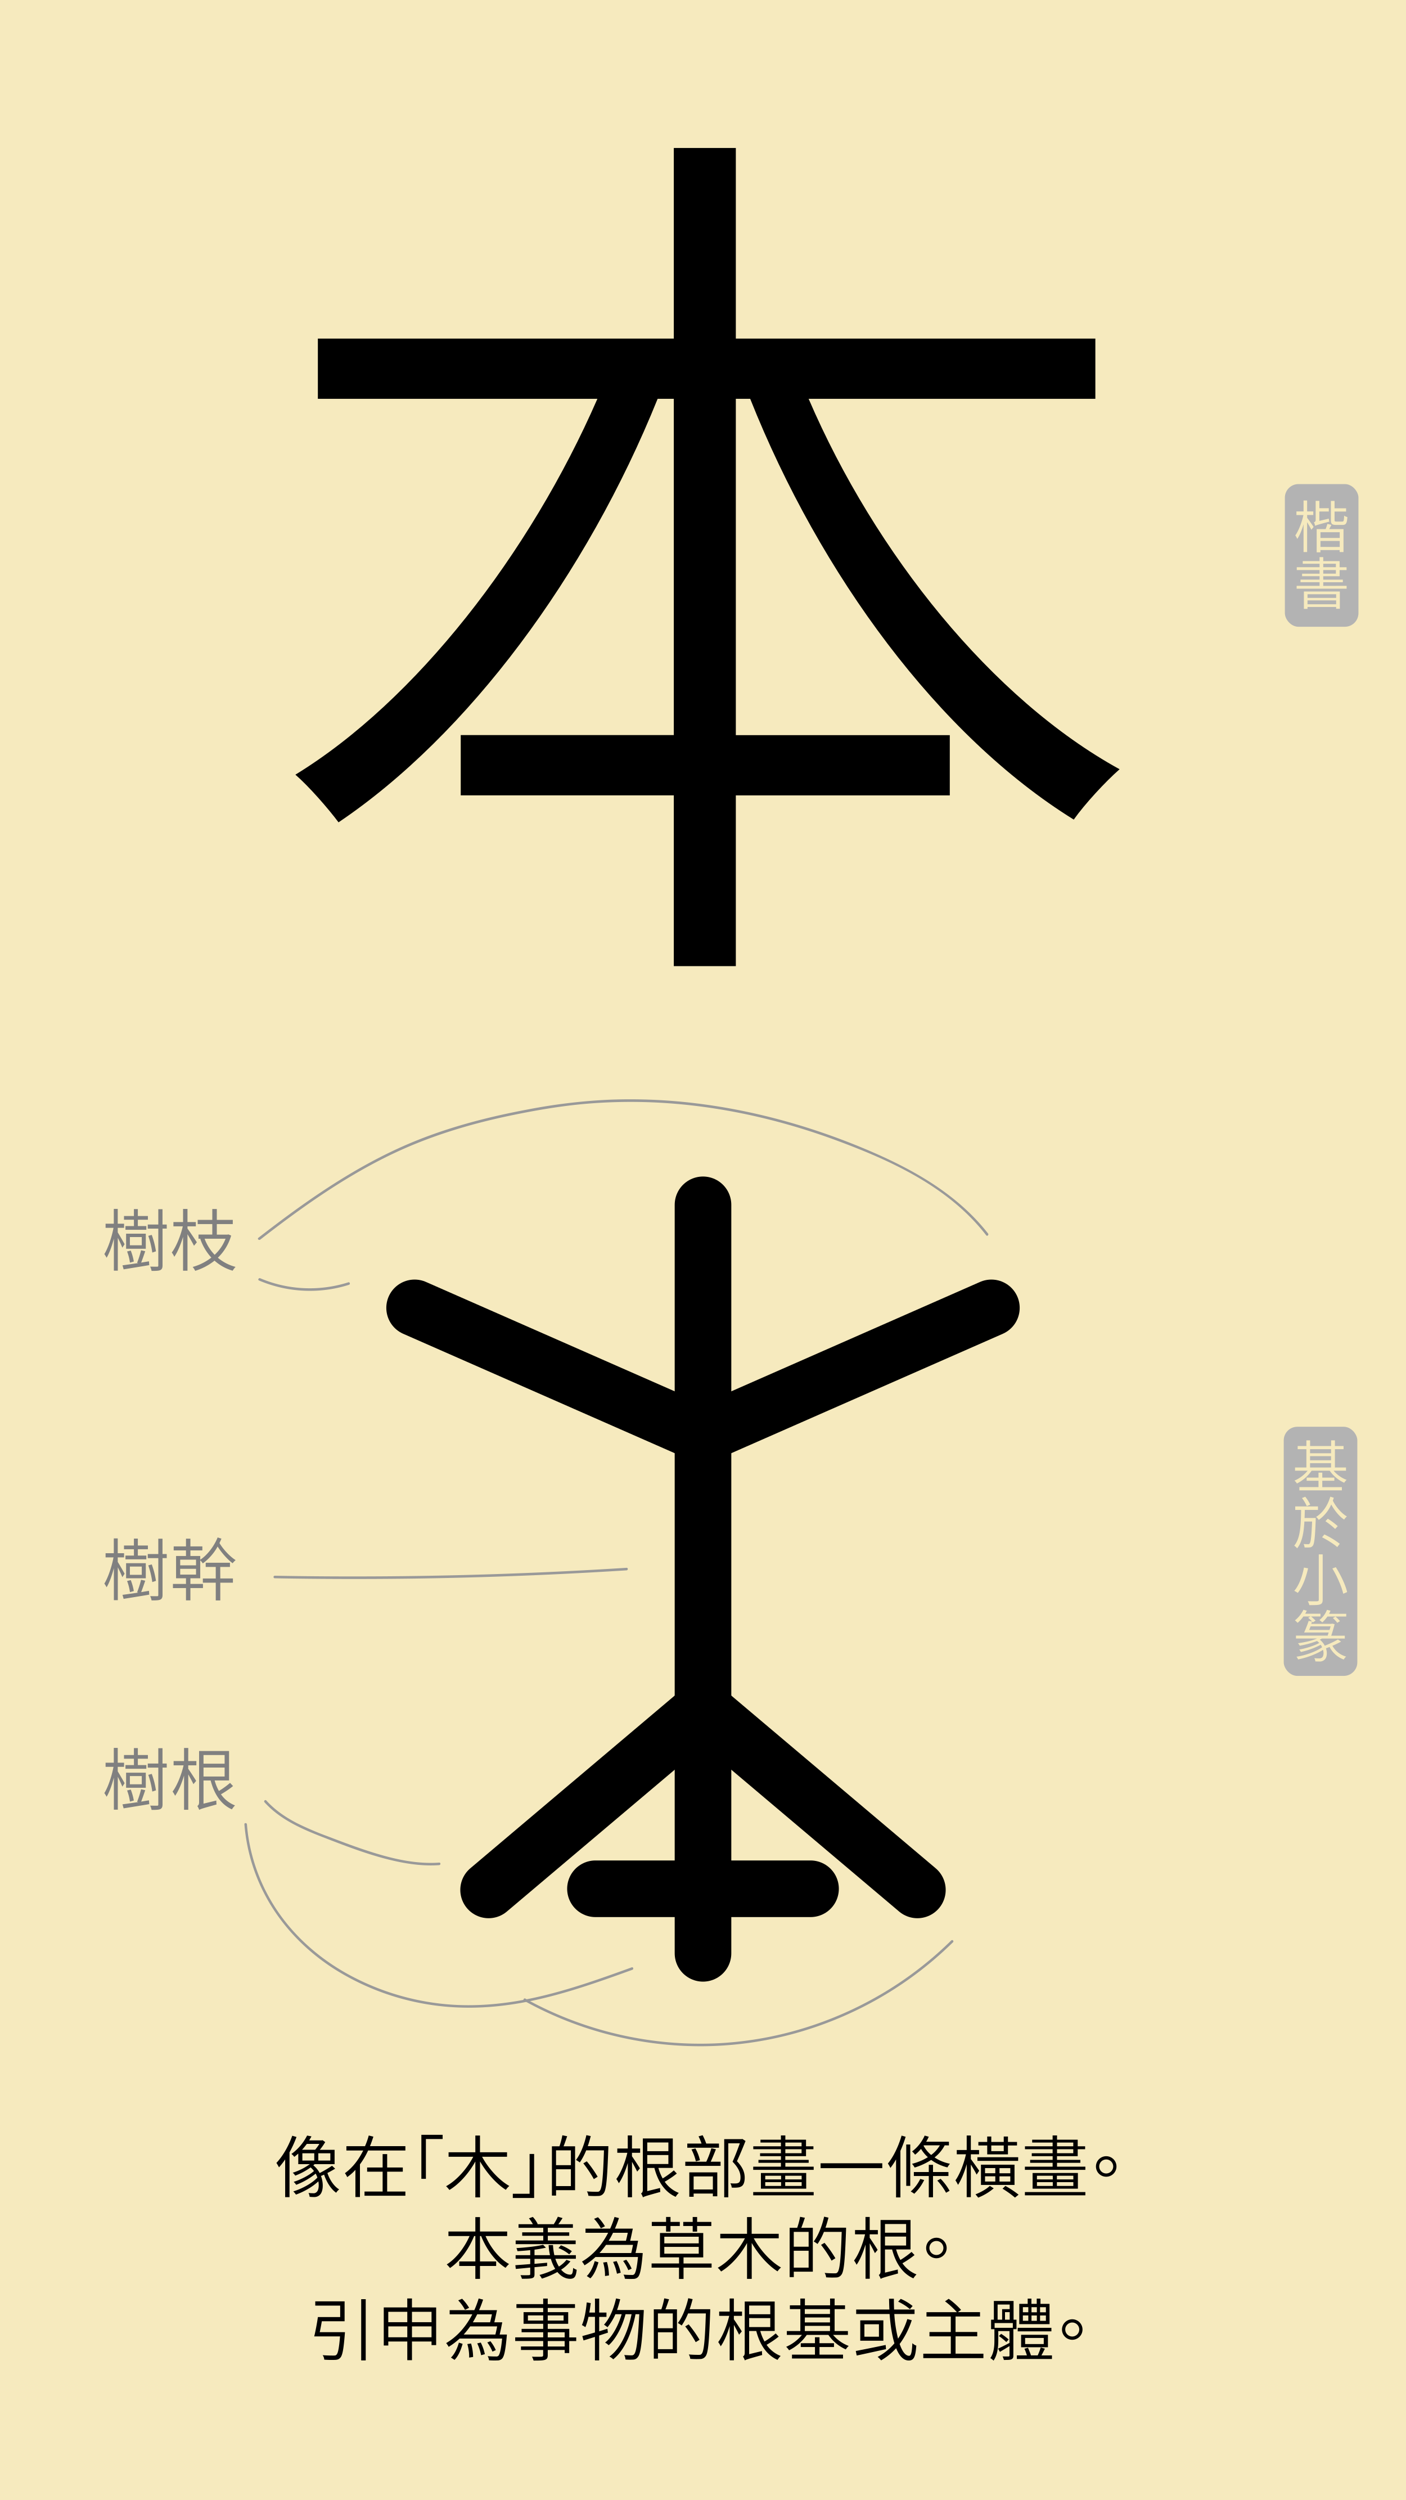 <svg id="Layer_1" data-name="Layer 1" xmlns="http://www.w3.org/2000/svg" viewBox="0 0 1242 2208"><defs><style>.cls-1{fill:#f6eabe;}.cls-2{fill:#b3b3b3;}.cls-3{fill:gray;}.cls-4{fill:#999;}.cls-5{fill:none;stroke:#000;stroke-linecap:round;stroke-miterlimit:10;stroke-width:50px;}</style></defs><rect class="cls-1" width="1242" height="2208"/><path d="M714.31,352.21C773.06,488.77,876.28,617.4,989,679.33c-12.7,11.12-31,31-40.49,44.46C829.44,650,724.63,507.83,662.7,352.21H650v297H839v53.2H650V853.21H595.21V702.36H407v-53.2H595.21V352.21H580.92c-62.73,155.62-167.53,297-281.87,374-9.53-12.71-26.2-31.76-38.11-42.09C367.33,619,468.17,488.77,527.72,352.21H280.79V299H595.21V130.68H650V299H967.59v53.2Z"/><path d="M261.92,1887.19a98.85,98.85,0,0,1-6.18,13.56v39.59H251.9V1907a61.73,61.73,0,0,1-5.46,7,32.86,32.86,0,0,0-2.28-3.9c5.58-5.87,10.8-14.87,14-24Zm34.14,28c-2.1,1.26-4.44,2.64-6.84,3.78,2,6.06,5.82,11.82,10.38,14.52a11.2,11.2,0,0,0-2.64,2.94c-4.62-3.18-8.46-9.42-10.68-16a27.45,27.45,0,0,1-2.76,1.2c2.58,6.84,1.86,14-1,16.68a6.91,6.91,0,0,1-5.22,1.92c-1.08,0-2.4-.06-3.78-.18a9.31,9.31,0,0,0-1-3.42,38.26,38.26,0,0,0,4.14.24,3.66,3.66,0,0,0,3.12-1.14c1.56-1.38,2.22-5.16,1.44-9.36-5.16,4.92-13.08,9.36-19.8,11.7a15.8,15.8,0,0,0-2.34-2.82c7.62-2.28,16.62-7.14,21.3-12.24a35.76,35.76,0,0,0-1.5-3.48,63.52,63.52,0,0,1-17.22,9.9,16.14,16.14,0,0,0-2.22-2.64c5.94-1.8,13.74-5.76,17.88-9.54a16.39,16.39,0,0,0-2.94-3.18,58.44,58.44,0,0,1-13.56,7.26,11.26,11.26,0,0,0-2.22-2.58,52.7,52.7,0,0,0,15.06-7.55H263.48v-9.36c-1.14,1-2.28,2-3.54,2.94a9.37,9.37,0,0,0-2.52-2.58,44.69,44.69,0,0,0,13.86-16.26l3.84.72c-.6,1.2-1.32,2.34-2,3.54h11.1l.72-.18,2.34,1.68a52.13,52.13,0,0,1-4.8,6.84h13.08v12.66H277.94c-.36.36-.78.66-1.2,1a21,21,0,0,1,5.64,6.84,110,110,0,0,0,10.92-6.42ZM271,1893.31a54.58,54.58,0,0,1-4.2,5.16h11.58a37.88,37.88,0,0,0,3.72-5.16Zm-3.9,14.69h10.5v-6.42h-10.5Zm24.72-6.42H281.18V1908H291.8Z"/><path d="M325.16,1899.13a67.9,67.9,0,0,1-7.2,12.24v28.85h-4v-24a41.57,41.57,0,0,1-7.26,6.41,17,17,0,0,0-2-3.48c7-5,12.3-12.23,16.14-20H306v-3.84h16.44a65.25,65.25,0,0,0,3.3-9.42l4.08,1c-.9,2.82-1.86,5.64-3,8.4H358.1v3.84Zm32.94,36.23v3.72H322v-3.72h16v-17.52H324.32v-3.71H338v-11.82h4v11.82h13.8v3.71H342v17.52Z"/><path d="M391,1889H376.22v35.15h-4v-38.87H391Z"/><path d="M425.84,1904.65c5.52,10.31,15.06,20.75,24.06,25.79a16.83,16.83,0,0,0-3.06,3.42c-8.34-5.22-16.92-14.94-22.8-25.07v31.73H419.9v-31.68c-5.76,10.38-14.28,20-22.92,25.14a22.2,22.2,0,0,0-2.94-3.3c9.24-5,18.54-15.47,24-26H396.26v-4H419.9v-14.76H424v14.76h23.88v4Z"/><path d="M453,1937.34h14.82v-35.15h4v38.87H453Z"/><path d="M501,1886.53c-1,2.94-2.1,6.3-3.18,8.88H508v38.75h-16.8v4.8h-3.66v-43.55h6.66a64.68,64.68,0,0,0,2.58-9.72Zm3.3,12.47H491.18v13.08h13.14Zm0,31.56v-14.88H491.18v14.88Zm33.06-33.17c-1,27.53-1.8,36.71-4.2,39.59a5.6,5.6,0,0,1-4.56,2.28,74.94,74.94,0,0,1-8.82-.12,9.42,9.42,0,0,0-1.32-3.9c3.9.36,7.5.36,8.82.36s1.92-.12,2.52-.9c2-2.1,2.94-11.34,3.72-35.7H517.82a55.33,55.33,0,0,1-5.64,10.68,36.22,36.22,0,0,0-3.36-2.22c4.08-5.33,7.32-13.61,9.18-21.89l3.84.84c-.78,3-1.62,6-2.64,8.88h18.18Zm-12.78,27a106.51,106.51,0,0,0-9.3-13.92l3.06-1.79a102.47,102.47,0,0,1,9.6,13.61Z"/><path d="M558.26,1897.39h7.2v3.78h-7.2v3.06c1.62,2.22,6,8.94,7,10.67l-2.4,2.88c-.84-1.86-2.88-5.64-4.56-8.64v31.26h-3.72v-30.23c-2.1,7-5,13.79-7.92,17.87a21,21,0,0,0-2.22-3.72c3.9-5.1,7.8-14.75,9.72-23.15H545.3v-3.78h9.24v-11.58h3.72Zm39.6,22.07a77.93,77.93,0,0,1-10.68,7.26,27,27,0,0,0,12.42,9.84,19.57,19.57,0,0,0-2.76,3.48c-9.72-4.32-15.66-13.56-18.78-25.5h-6.3V1935l11.34-2.76a20.69,20.69,0,0,0,.18,3.48c-12.48,3.48-14.22,4-15.3,4.8a18.6,18.6,0,0,0-1.68-3.48c.72-.42,1.56-1.08,1.56-3.36v-45.17h26.46v26H581.6a40.25,40.25,0,0,0,3.78,9.3,76.49,76.49,0,0,0,9.84-7.13Zm-26.1-27.41v7.68h18.66v-7.68Zm0,19h18.66v-7.92H571.76Z"/><path d="M632.42,1898.05c-1.44,3.6-3.12,7.79-4.62,11h8.7v3.67H605.36v-3.67H623.9a77.72,77.72,0,0,0,4.5-11.93Zm2.7-1.38h-28V1893h12.6a52.73,52.73,0,0,0-2.64-6.36l3.6-1a57,57,0,0,1,3.18,7.38h11.22Zm-26.22,21.77h24.72v21.12h-3.9v-2.4h-17V1940H608.9Zm5.82-9.72a46.73,46.73,0,0,0-3.9-10.55l3.48-.84a38.22,38.22,0,0,1,4,10.38Zm-2,13.32v11.52h17V1922Zm45.84-31.31c-2.16,5.46-5,12.3-7.56,17.87,5.46,5.7,6.84,10.32,6.84,14.52,0,3.36-.78,6.24-2.64,7.5a7.78,7.78,0,0,1-3.66,1.2,29.42,29.42,0,0,1-5.16.06,9.55,9.55,0,0,0-1.2-3.78,35.57,35.57,0,0,0,4.92.12,5.55,5.55,0,0,0,2.46-.66c1.2-.78,1.62-2.7,1.56-4.8,0-3.78-1.56-8.16-7-13.73,2.34-5.16,4.74-11.58,6.42-16.26H643.34v47.69h-3.6v-51.35h15.42l.6-.18Z"/><path d="M718.76,1913.41v2.81h-53.4v-2.81h24.48V1910H670v-2.58h19.86v-3.3H671.42v-2.58h18.42V1898H665.42v-2.58h24.42v-3.3H671.78v-2.52h18.06v-3.78h3.9v3.78H712v5.82h6.54V1898H712v6.12h-18.3v3.3h20.64V1910H693.74v3.42Zm-53.4,22.43h53.4v2.88h-53.4Zm46.8-16.86v13.86h-40V1919Zm-36.18,5.7h14v-3.24H676Zm0,5.76h14v-3.36H676Zm32.16-9H693.62v3.24h14.52Zm0,5.64H693.62v3.36h14.52Zm-14.4-31.67h14.34v-3.3H693.74Zm0,6.12h14.34V1898H693.74Z"/><path d="M779.36,1910.41v4.31H724.88v-4.31Z"/><path d="M800,1887a99.35,99.35,0,0,1-4.62,12.42v41.15h-3.84v-33.6a56.4,56.4,0,0,1-5,7.56,24.14,24.14,0,0,0-2.22-3.9c5-6,9.36-15.29,12.12-24.65Zm.54,6.84h3.54v36.53h-3.54Zm15.84,31.37a43.11,43.11,0,0,1-8.76,12.12,25.39,25.39,0,0,0-3.12-2,34.4,34.4,0,0,0,8.4-11.1Zm18.12-30.65a32.75,32.75,0,0,1-8.94,10.68,36.62,36.62,0,0,0,13.56,5.57,22.21,22.21,0,0,0-2.22,3.24,41.33,41.33,0,0,1-14.34-6.59,58.21,58.21,0,0,1-14.58,6.72,17.4,17.4,0,0,0-2.34-3.3,50.1,50.1,0,0,0,14-5.83,31.9,31.9,0,0,1-6.06-7.37,32.58,32.58,0,0,1-5.22,5.16,19.18,19.18,0,0,0-2.64-2.88,35.23,35.23,0,0,0,11.1-14l3.6,1a34.51,34.51,0,0,1-2.28,4.44h20.1v3.24Zm-10.32,27.11v18.78h-3.72v-18.78h-13.2v-3.54h13.2v-6.36h3.72v6.36H837.8v3.54Zm-8.34-26.75a27,27,0,0,0,6.72,8.16,28.79,28.79,0,0,0,7.68-8.52h-14.1Zm15.06,29.21a49.87,49.87,0,0,1,7.92,10.56l-3.12,1.74a51.92,51.92,0,0,0-7.74-10.74Z"/><path d="M862.7,1920.42c-.9-1.92-3.24-5.88-5.1-8.88v28.8h-3.66v-29.16c-2,7.14-4.86,14-7.68,18.3a24,24,0,0,0-2.28-4c3.72-5,7.5-14.75,9.3-23h-8.1v-3.77h8.76v-12.84h3.66v12.84h7.26v3.77H857.6v4.21c1.68,2.16,6.3,8.75,7.38,10.31Zm15.12,12.12a50.05,50.05,0,0,1-13.74,8.22c-.54-.84-1.62-2-2.34-2.94,4.5-1.68,10-4.8,12.6-7.44Zm21.54-24.24H863.42v-3.23h36Zm-27.3-13.61h-7.8v-3.12h7.8v-4.8h3.6v4.8h11v-4.8h3.72v4.8h8v3.12h-8v7.85h-18.3Zm-5.52,34.85v-17.87h29.64v17.87Zm3.6-10.32h9.06v-4.55h-9.06Zm0,7.32h9.06v-4.62h-9.06Zm5.52-31.85v5h11v-5Zm16.8,20h-9.54v4.55h9.54Zm0,7.25h-9.54v4.62h9.54Zm-4.32,8.46a88.84,88.84,0,0,1,11.64,7.74l-3.18,2.58a84.32,84.32,0,0,0-11-7.86Z"/><path d="M958.76,1913.41v2.81h-53.4v-2.81h24.48V1910H910v-2.58h19.86v-3.3H911.42v-2.58h18.42V1898H905.42v-2.58h24.42v-3.3H911.78v-2.52h18.06v-3.78h3.9v3.78H952v5.82h6.54V1898H952v6.12h-18.3v3.3h20.64V1910H933.74v3.42Zm-53.4,22.43h53.4v2.88h-53.4Zm46.8-16.86v13.86h-40V1919Zm-36.18,5.7h14v-3.24H916Zm0,5.76h14v-3.36H916Zm32.16-9H933.62v3.24h14.52Zm0,5.64H933.62v3.36h14.52Zm-14.4-31.67h14.34v-3.3H933.74Zm0,6.12h14.34V1898H933.74Z"/><path d="M977.18,1904.17a9.06,9.06,0,1,1-9.06,9A9.09,9.09,0,0,1,977.18,1904.17Zm0,15.23a6.18,6.18,0,1,0,0-12.36,6.18,6.18,0,1,0,0,12.36Z"/><path d="M428.9,1974.67c4.44,10.31,12.24,20,20.76,24.71a23.11,23.11,0,0,0-3.06,3.36c-9-5.58-16.92-16.32-21.6-28.07h-1v22.43h14.28v4H424v11.4H419.9v-11.4H405.68v-4H419.9v-22.43h-1.08c-4.74,11.75-12.66,22.43-21.3,28.25a24.18,24.18,0,0,0-2.88-3.18c8-4.92,15.66-14.76,20.16-25.07H396.14v-4H419.9v-12.72H424v12.72h24v4Z"/><path d="M503.9,1997a33.64,33.64,0,0,1-8.22,7.38c2.4,2.82,5.22,4.44,8.16,4.38,1.68-.06,2.16-1.5,2.46-5.94a10.31,10.31,0,0,0,3.12,1.62c-.6,6.3-2.1,7.92-5.76,8-4.26,0-8.16-2.22-11.28-6a74.41,74.41,0,0,1-13.68,5.82,36.46,36.46,0,0,0-2.1-3.24,65.61,65.61,0,0,0,13.86-5.34,34.94,34.94,0,0,1-3.84-8.82H472.16v4.38l11.16-1-.06,2.88-11.1,1.08v6.12c0,2.1-.48,3.06-2.16,3.54s-4.38.54-8.94.54a19.42,19.42,0,0,0-1.26-3.18c3.36.12,6.48.06,7.38,0s1.2-.24,1.2-1v-5.7c-4.74.48-9.12.9-12.72,1.2l-.42-3.3c3.54-.24,8.1-.54,13.14-1v-4.68h-12.9v-3.18h12.9v-4.44c-3.78.42-7.68.72-11.28.91a12,12,0,0,0-.9-2.71c8.16-.48,18.18-1.55,23.52-2.94l2.52,2.58c-2.82.66-6.36,1.26-10.08,1.74v4.86h13.68a52.67,52.67,0,0,1-1.2-8.94h3.84a57.48,57.48,0,0,0,1.2,8.94h19v3.18H490.58a31.91,31.91,0,0,0,3.12,6.9,27.09,27.09,0,0,0,6.72-5.94Zm4.62-15.17h-53v-3.24H479.9v-4.14H461.3v-3.06h18.6v-4H458.06v-3.18h12.66a30,30,0,0,0-3.48-5.16l3.42-1.26a24.4,24.4,0,0,1,4.32,6.24l-.42.18H489.2a54.7,54.7,0,0,0,3.6-6.6l4.14,1.2c-1.2,1.86-2.52,3.84-3.72,5.4h12.84v3.18H483.92v4h18.9v3.06h-18.9v4.14h24.6Zm-5.7,9a34,34,0,0,0-9.48-5.52l2.16-2.46a38.32,38.32,0,0,1,9.66,5.22Z"/><path d="M567.74,1989.67s-.06,1.19-.12,1.73c-1.14,12.66-2.28,17.64-4.14,19.56a5.52,5.52,0,0,1-4,1.56,66.58,66.58,0,0,1-7.5-.12,9.39,9.39,0,0,0-1.2-3.66c3.12.3,6.06.3,7.2.3a3,3,0,0,0,2.22-.54c1.26-1.32,2.4-5.34,3.36-15.3H526a59.21,59.21,0,0,1-9.66,7.32,19.86,19.86,0,0,0-2.22-3.3c10.26-6,17.82-15.18,23.1-25.43h-20v-3.66H539a82.29,82.29,0,0,0,3.84-10.32l3.9,1a92.32,92.32,0,0,1-3.54,9.3H559c-.72,3.48-1.56,7.62-2.34,10.74h7c-.66,3.47-1.5,7.67-2.28,10.8ZM518.36,2010c3.42-3.24,5.7-8.58,7-13.2l3.3,1.08c-1.44,4.92-3.54,10.62-7.14,14.16Zm12.42-42.17a39,39,0,0,0-6-8.34l3.42-1.44a39.57,39.57,0,0,1,6.18,8Zm26.82,21.84c.54-2.11,1.08-4.69,1.56-7.21H535.34a75.18,75.18,0,0,1-5.76,7.21Zm-21.48,7.91a44,44,0,0,1,1.8,11.88l-3.48.54a39.57,39.57,0,0,0-1.62-11.94Zm5.4-25.79c-1.14,2.4-2.46,4.79-3.84,7.08h15.24c.54-2,1.14-4.62,1.62-7.08Zm3.18,25a43,43,0,0,1,3.6,10.26l-3.3.9a45.91,45.91,0,0,0-3.42-10.44Zm10.32,8a38.83,38.83,0,0,0-4.56-8.1l2.76-1.08a34.18,34.18,0,0,1,4.74,7.86Z"/><path d="M628.58,2002.56H603.8v10h-4v-10H575.6v-3.66h24.24v-5.4H583V1972H621.2v21.53H603.8v5.4h24.78Zm-40.2-36.77h-12.6v-3.6h12.6v-4.38h3.9v4.38h8.22v3.6h-8.22v5h-3.9Zm-1.56,15.35h30.42v-5.87H586.82Zm0,9.12h30.42v-6H586.82Zm25.08-24.47h-8.34v-3.6h8.34v-4.32h3.9v4.32h12.54v3.6H615.8v5h-3.9Z"/><path d="M665.84,1976.65c5.52,10.31,15.06,20.75,24.06,25.79a16.83,16.83,0,0,0-3.06,3.42c-8.34-5.22-16.92-14.94-22.8-25.07v31.73H659.9v-31.68c-5.76,10.38-14.28,20-22.92,25.14a22.2,22.2,0,0,0-2.94-3.3c9.24-5,18.54-15.47,24-26H636.26v-4H659.9v-14.76H664v14.76h23.88v4Z"/><path d="M711,1958.53c-1,2.94-2.1,6.3-3.18,8.88H718v38.75h-16.8v4.8h-3.66v-43.55h6.66a64.68,64.68,0,0,0,2.58-9.72Zm3.3,12.47H701.18v13.08h13.14Zm0,31.56v-14.88H701.18v14.88Zm33.06-33.17c-1,27.53-1.8,36.71-4.2,39.59a5.6,5.6,0,0,1-4.56,2.28,74.94,74.94,0,0,1-8.82-.12,9.42,9.42,0,0,0-1.32-3.9c3.9.36,7.5.36,8.82.36s1.92-.12,2.52-.9c2-2.1,2.94-11.34,3.72-35.7H727.82a55.33,55.33,0,0,1-5.64,10.68,36.22,36.22,0,0,0-3.36-2.22c4.08-5.33,7.32-13.61,9.18-21.89l3.84.84c-.78,3-1.62,6-2.64,8.88h18.18Zm-12.78,27a106.51,106.51,0,0,0-9.3-13.92l3.06-1.79a102.47,102.47,0,0,1,9.6,13.61Z"/><path d="M768.26,1969.39h7.2v3.78h-7.2v3.06c1.62,2.22,6,8.94,7,10.67l-2.4,2.88c-.84-1.86-2.88-5.64-4.56-8.64v31.26h-3.72v-30.23c-2.1,7-5,13.79-7.92,17.87a21,21,0,0,0-2.22-3.72c3.9-5.1,7.8-14.75,9.72-23.15H755.3v-3.78h9.24v-11.58h3.72Zm39.6,22.07a77.93,77.93,0,0,1-10.68,7.26,27,27,0,0,0,12.42,9.84,19.57,19.57,0,0,0-2.76,3.48c-9.72-4.32-15.66-13.56-18.78-25.5h-6.3V2007l11.34-2.76a20.69,20.69,0,0,0,.18,3.48c-12.48,3.48-14.22,4-15.3,4.8a18.6,18.6,0,0,0-1.68-3.48c.72-.42,1.56-1.08,1.56-3.36v-45.17h26.46v26H791.6a40.25,40.25,0,0,0,3.78,9.3,76.49,76.49,0,0,0,9.84-7.13Zm-26.1-27.41v7.68h18.66v-7.68Zm0,19h18.66v-7.92H781.76Z"/><path d="M827.18,1976.17a9.06,9.06,0,1,1-9.06,9A9.09,9.09,0,0,1,827.18,1976.17Zm0,15.23a6.18,6.18,0,1,0,0-12.36,6.18,6.18,0,1,0,0,12.36Z"/><path d="M304.7,2059.56s-.06,1.32-.12,1.86c-1.08,13.56-2.1,18.84-4.08,20.82-1.26,1.32-2.46,1.68-4.56,1.8a90.37,90.37,0,0,1-9.48-.18,8,8,0,0,0-1.44-4c4,.36,8,.36,9.48.36s2-.06,2.58-.6c1.5-1.2,2.4-5.7,3.3-16.32h-22.8c1.14-4.56,2.46-11.63,3.24-17.09H300.5v-10.08h-22v-3.78H304.4v17.58H284.3c-.6,3.3-1.2,6.72-1.86,9.65Zm18.36-29.15v54.11h-4v-54.11Z"/><path d="M385.28,2037.73V2071H381.2v-3.18H363.92v16.5h-4.14v-16.5H343v3.54h-4v-33.65h20.76v-7.92h4.14v7.92Zm-42.3,3.84v9.18h16.8v-9.18Zm16.8,22.49v-9.6H343v9.6Zm4.14-22.49v9.18H381.2v-9.18Zm17.28,22.49v-9.6H363.92v9.6Z"/><path d="M447.74,2061.67s-.06,1.19-.12,1.73c-1.14,12.66-2.28,17.64-4.14,19.56a5.52,5.52,0,0,1-4,1.56,66.58,66.58,0,0,1-7.5-.12,9.39,9.39,0,0,0-1.2-3.66c3.12.3,6.06.3,7.2.3a3,3,0,0,0,2.22-.54c1.26-1.32,2.4-5.34,3.36-15.3H406a59.21,59.21,0,0,1-9.66,7.32,19.86,19.86,0,0,0-2.22-3.3c10.26-6,17.82-15.18,23.1-25.43h-20v-3.66H419a82.29,82.29,0,0,0,3.84-10.32l3.9,1a92.32,92.32,0,0,1-3.54,9.3H439c-.72,3.48-1.56,7.62-2.34,10.74h7c-.66,3.47-1.5,7.67-2.28,10.8ZM398.36,2082c3.42-3.24,5.7-8.58,7-13.2l3.3,1.08c-1.44,4.92-3.54,10.62-7.14,14.16Zm12.42-42.17a39,39,0,0,0-6-8.34l3.42-1.44a39.57,39.57,0,0,1,6.18,8Zm26.82,21.84c.54-2.11,1.08-4.69,1.56-7.21H415.34a75.18,75.18,0,0,1-5.76,7.21Zm-21.48,7.91a44,44,0,0,1,1.8,11.88l-3.48.54a39.57,39.57,0,0,0-1.62-11.94Zm5.4-25.79c-1.14,2.4-2.46,4.79-3.84,7.08h15.24c.54-2,1.14-4.62,1.62-7.08Zm3.18,24.95a43,43,0,0,1,3.6,10.26l-3.3.9a45.91,45.91,0,0,0-3.42-10.44Zm10.32,8a38.83,38.83,0,0,0-4.56-8.1l2.76-1.08a34.18,34.18,0,0,1,4.74,7.86Z"/><path d="M509,2067.42h-6.18V2078h-4v-2.7H483.86v4.44c0,2.7-.78,3.66-2.52,4.26s-5,.66-10,.66a13,13,0,0,0-1.44-3.42c3.78.12,7.38.06,8.4,0s1.5-.36,1.5-1.5v-4.44H460.22v-3.12h19.62v-4.8H455.12v-3.24h24.72v-4.5H460.76v-3h19.08v-4.45H462.5v-10.31h17.34v-3.72H456.2v-3.36h23.64v-4.92h4v4.92h24.06v3.36H483.86v3.72h18.06v10.31H483.86v4.45h19v7.55H509Zm-29.16-18.12v-4.55h-13.5v4.55Zm4-4.55v4.55h14v-4.55Zm0,19.43H498.8v-4.5H483.86Zm14.94,3.24H483.86v4.8H498.8Z"/><path d="M537,2060l-7.74,2.52v22h-3.72v-20.76c-3.6,1.08-7.08,2.22-10.08,3.12L514.4,2063c3.06-.84,7-1.91,11.16-3.18v-13.79h-5.7a53.29,53.29,0,0,1-2.76,9.11,25.52,25.52,0,0,0-3.06-1.85c2.28-5,3.54-12.6,4.26-20l3.54.6c-.36,2.82-.78,5.64-1.26,8.34h5v-12.3h3.72v12.3h6.42v3.84h-6.42v12.72l7.26-2.23Zm31.68-20s0,1.56-.06,2.1c-1.44,27.29-2.7,36.59-5.22,39.47a5,5,0,0,1-4,2.22,53,53,0,0,1-6.84-.06,10.36,10.36,0,0,0-1.14-4c2.82.24,5.28.3,6.42.3a2.61,2.61,0,0,0,2.34-1c1.92-2.16,3.3-11.1,4.56-35.33h-3.36c-3.06,15.83-9.72,32-19.68,39.83a11.72,11.72,0,0,0-3.36-2.4c10-7.2,16.44-22.2,19.56-37.43h-5.34c-2.7,10.37-8.28,21.65-14.88,27.41a14.07,14.07,0,0,0-3.18-2.34c6.42-5,11.82-15.3,14.64-25.07h-5.52a48.55,48.55,0,0,1-7,11.52,29.73,29.73,0,0,0-3.06-2.29c5-5.39,8.58-14,10.62-23.15l3.66.72a87.43,87.43,0,0,1-2.76,9.48Z"/><path d="M591,2030.53c-1,2.94-2.1,6.3-3.18,8.88H598v38.75h-16.8v4.8h-3.66v-43.55h6.66a64.68,64.68,0,0,0,2.58-9.72Zm3.3,12.47H581.18v13.08h13.14Zm0,31.56v-14.88H581.18v14.88Zm33.06-33.17c-1,27.53-1.8,36.71-4.2,39.59a5.6,5.6,0,0,1-4.56,2.28,74.94,74.94,0,0,1-8.82-.12,9.42,9.42,0,0,0-1.32-3.9c3.9.36,7.5.36,8.82.36s1.92-.12,2.52-.9c2-2.1,2.94-11.34,3.72-35.7H607.82a55.33,55.33,0,0,1-5.64,10.68,36.22,36.22,0,0,0-3.36-2.22c4.08-5.33,7.32-13.61,9.18-21.89l3.84.84c-.78,3-1.62,6-2.64,8.88h18.18Zm-12.78,27a106.51,106.51,0,0,0-9.3-13.92l3.06-1.79a102.47,102.47,0,0,1,9.6,13.61Z"/><path d="M648.26,2041.39h7.2v3.78h-7.2v3.06c1.62,2.22,6,8.94,7,10.67l-2.4,2.88c-.84-1.86-2.88-5.64-4.56-8.64v31.26h-3.72v-30.23c-2.1,7-5,13.79-7.92,17.87a21,21,0,0,0-2.22-3.72c3.9-5.1,7.8-14.75,9.72-23.15H635.3v-3.78h9.24v-11.58h3.72Zm39.6,22.07a77.93,77.93,0,0,1-10.68,7.26,27,27,0,0,0,12.42,9.84,19.57,19.57,0,0,0-2.76,3.48c-9.72-4.32-15.66-13.56-18.78-25.5h-6.3V2079l11.34-2.76a20.69,20.69,0,0,0,.18,3.48c-12.48,3.48-14.22,4-15.3,4.8a18.6,18.6,0,0,0-1.68-3.48c.72-.42,1.56-1.08,1.56-3.36v-45.17h26.46v26H671.6a40.25,40.25,0,0,0,3.78,9.3,76.49,76.49,0,0,0,9.84-7.13Zm-26.1-27.41v7.68h18.66v-7.68Zm0,19h18.66v-7.92H661.76Z"/><path d="M735.92,2062a33.13,33.13,0,0,0,13.8,9.72,14,14,0,0,0-2.58,3.06A36.93,36.93,0,0,1,731.78,2062H712.64a41.27,41.27,0,0,1-15.6,13.56,13.72,13.72,0,0,0-2.58-3.06,36.47,36.47,0,0,0,13.92-10.5H695.06v-3.42H707v-19.37h-9.24v-3.36H707v-6h4v6h22.26v-6h4v6h9.18v3.36h-9.18v19.37H749V2062Zm-12,17.4h20.76v3.42H699.62v-3.42H719.9v-6.72H707.36v-3.36H719.9v-5.28h4v5.28H736.7v3.36H723.92Zm-13-40.19v4.31h22.26v-4.31Zm0,11.76h22.26v-4.38H711Zm0,7.61h22.26V2054H711Z"/><path d="M782.66,2074.56c-9.18,2-19,4.2-25.86,5.64l-.84-4c6.48-1.26,16.68-3.3,26.4-5.34ZM805.4,2049a72.08,72.08,0,0,1-10.68,21c2.22,6.54,5.1,10.44,8.34,10.44,1.74,0,2.52-3.12,2.88-11.16a9.35,9.35,0,0,0,3.48,2.16c-.72,10.2-2.28,13.14-6.72,13.14-4.68,0-8.34-4.14-11.1-10.86a56,56,0,0,1-13.26,10.74,21,21,0,0,0-3.06-3.06,49.81,49.81,0,0,0,14.82-12c-2.16-7.08-3.54-16-4.26-25.85H756.32v-4h29.34c-.18-3.12-.24-6.3-.3-9.54h4.26c0,3.24.06,6.48.18,9.54h18.06v4H790a119.47,119.47,0,0,0,3.3,21.77A67.39,67.39,0,0,0,801.5,2048Zm-25.08.12v18h-20.4v-18Zm-3.9,3.47H763.58v11h12.84Zm27.36-13.37a46.24,46.24,0,0,0-10.38-6.6l2.28-2.46a44.18,44.18,0,0,1,10.5,6.3Z"/><path d="M868.7,2078.58v3.9H815.6v-3.9h24.3v-15.3H821.06v-3.84H839.9v-13.67H818.42v-3.84H845.3a72.42,72.42,0,0,0-10.5-9.6l3.24-2.22a66.23,66.23,0,0,1,10.92,9.78l-2.82,2H865.7v3.84H844.1v13.67h19.14v3.84H844.1v15.3Z"/><path d="M895.34,2048.53h2.58v8.39h-2.76v23.28c0,1.8-.36,2.7-1.68,3.3s-3.24.6-6.72.6a10.93,10.93,0,0,0-1.14-3.12c2.46.06,4.62.06,5.22.06s.9-.24.9-.84v-8.34c-2.94,1.8-5.88,3.6-8.46,5.1l-1.62-2.88c2.64-1.14,6.3-3.06,10.08-5V2058.6h-9.9v8.34c0,5.4-.6,12.6-4.2,17.76a11.54,11.54,0,0,0-2.82-2.22c3.24-4.56,3.6-10.8,3.6-15.54v-10h-2.94v-8.39h2.46V2032h17.4Zm-.66,3H878.6v4.19h16.08Zm-13.44-3h4v-9.3h6.66v-4.08H881.24Zm7.68,19.79a48.92,48.92,0,0,0-6.54-5.34l2-1.92a45.23,45.23,0,0,1,6.66,5Zm3-19.79v-6.66h-4.14v6.66Zm37.32,31.55v3.18h-31v-3.18h8.88a49.1,49.1,0,0,0-2.16-5.88l3.12-.9c.9,2.1,2,4.8,2.64,6.78h5.94a60,60,0,0,0,2.7-7l3.66,1.08c-1,2-2.1,4.14-3.06,5.94Zm-.48-21.24H899v-3.12h29.76Zm-1.62-6.35H900.38v-17.94h7.44v-4.62h3.3v4.62h4.68v-4.62h3.3v4.62h8ZM902,2072.88v-11h23.7v11Zm1.56-30.89h4.8v-4.5h-4.8Zm0,7.55h4.8v-4.73h-4.8Zm2,20.52H922v-5.4H905.54ZM915.92,2042v-4.5h-4.74v4.5Zm-4.74,2.82v4.73h4.74v-4.73Zm12.72-7.32h-5.16v4.5h5.16Zm0,7.32h-5.16v4.73h5.16Z"/><path d="M947.18,2048.17a9.06,9.06,0,1,1-9.06,9A9.09,9.09,0,0,1,947.18,2048.17Zm0,15.23a6.18,6.18,0,1,0,0-12.36,6.18,6.18,0,1,0,0,12.36Z"/><rect class="cls-2" x="1134" y="1260" width="65" height="220" rx="12"/><path class="cls-1" d="M1178.05,1298.79a27.61,27.61,0,0,0,11.5,8.1,11.65,11.65,0,0,0-2.15,2.55,30.77,30.77,0,0,1-12.8-10.65h-15.95a34.39,34.39,0,0,1-13,11.3,11.43,11.43,0,0,0-2.15-2.55,30.39,30.39,0,0,0,11.6-8.75H1144v-2.85h10v-16.15h-7.7V1277h7.7v-5h3.3v5h18.55v-5h3.35v5h7.65v2.8h-7.65v16.15h9.8v2.85Zm-10,14.5h17.3v2.85H1147.8v-2.85h16.9v-5.6h-10.45v-2.8h10.45v-4.4h3.35v4.4h10.65v2.8h-10.65Zm-10.8-33.5v3.6h18.55v-3.6Zm0,9.8h18.55v-3.65h-18.55Zm0,6.35h18.55v-3.8h-18.55Z"/><path class="cls-1" d="M1162.25,1340.54s0,1.15,0,1.55c-.6,15.85-1.2,21.2-2.6,23a3.71,3.71,0,0,1-2.8,1.45,32.65,32.65,0,0,1-4.45,0,9.25,9.25,0,0,0-.85-3c1.75.15,3.2.15,3.9.15a1.42,1.42,0,0,0,1.45-.65c1-1.2,1.6-6,2.15-19.35h-6.8c-.55,10-2,18.25-6.45,23.65a9.53,9.53,0,0,0-2.55-2.35c5.45-6.45,5.9-17.85,6.1-31.55h-5.2v-3.1h20.1v3.1h-11.65c0,2.45-.1,4.85-.2,7.15Zm-7.9-10.45a33.47,33.47,0,0,0-4.25-7.15l2.9-1.15a31.92,31.92,0,0,1,4.4,7Zm23.85-7.45a15.26,15.26,0,0,1-.85,2.55c2.65,5.45,7.7,11.35,12.45,14a13,13,0,0,0-2.45,2.75c-4.25-2.7-8.5-8-11.4-13.3a32.61,32.61,0,0,1-11,13.6,12.79,12.79,0,0,0-2.35-2.65c5.85-3.6,10.35-10.2,12.5-17.85Zm-8.3,32.45a74,74,0,0,1,13.6,8.25l-2.25,2.9c-2.85-2.6-8.75-6.3-13.4-8.65Zm9.5-4.85a66.22,66.22,0,0,0-8.6-6.85l2.15-2.2a67.46,67.46,0,0,1,8.75,6.55Z"/><path class="cls-1" d="M1155.5,1385c-1.6,7.2-4.55,16.15-9.1,21.7a19.23,19.23,0,0,0-3.1-1.8c4.55-5.25,7.3-13.85,8.55-20.55Zm12.9-12.3v40c0,2.55-.7,3.6-2.35,4.2s-4.8.6-9.4.6a15.62,15.62,0,0,0-1.4-3.45c3.7.1,7.3.1,8.25.05s1.45-.35,1.45-1.4v-40ZM1180,1384c4.45,7,8.7,16.1,10,22l-3.45,1.45c-1.25-5.85-5.25-15.15-9.6-22.3Z"/><path class="cls-1" d="M1184.65,1449.74a72.75,72.75,0,0,1-7.65,3.65,19.75,19.75,0,0,0,12.1,9.55,10.66,10.66,0,0,0-2.1,2.6,22.77,22.77,0,0,1-12.5-11.1c-1.1.45-2.15.85-3.2,1.2,1.5,4.4.7,8.7-1.6,10.35a6,6,0,0,1-4.25,1.3c-1,0-2.25,0-3.55-.1a5.77,5.77,0,0,0-.9-2.85,30,30,0,0,0,4,.2,4.12,4.12,0,0,0,2.7-.65c1.35-1,1.9-3.75,1-6.9-5.55,3.7-14.45,7-22,8.45a11,11,0,0,0-1.45-2.4c8-1.1,17.65-4.65,22.65-8.35a13.35,13.35,0,0,0-1.25-2.15,69.47,69.47,0,0,1-17.55,6.35,7.59,7.59,0,0,0-1.4-2.15c5.8-1,13.4-3.4,17.7-5.85-.6-.55-1.25-1.15-2-1.7a80,80,0,0,1-15.25,4.15,16.41,16.41,0,0,0-1.55-2.2c5.7-.75,12.15-2.15,16.75-4.15h-18.55v-2.55h28c.3-.9.55-1.8.9-2.75h-21.7c1.25-2.8,3-7,4-10.25l3,.5a42,42,0,0,0-3.4-3.25l2-1.15h-6.25a29.23,29.23,0,0,1-5.1,5.6,25.27,25.27,0,0,0-2.35-2.2,26.89,26.89,0,0,0,7.5-9.35l3,.85c-.45.9-1,1.75-1.4,2.65h13.45v2.45h-8.3a44.9,44.9,0,0,1,4,3.65l-2.45,1.6a4.8,4.8,0,0,0-.7-.75c-.2.65-.45,1.25-.65,2h17.75l.6-.2,2.25.5c-.8,3.15-1.9,7-3,10.15h12V1447h-20.25c-.6.35-1.2.7-1.85,1a16.36,16.36,0,0,1,4.4,5.35,90.1,90.1,0,0,0,11.6-5.5Zm-10.2-10.3c.35-1.15.65-2.2,1-3.2h-17.7c-.45,1.15-.9,2.2-1.3,3.2Zm14.75-14.3v2.45h-16.6a28.84,28.84,0,0,1-4.55,5.15,15.06,15.06,0,0,0-2.55-2,21.57,21.57,0,0,0,6.7-9.1l3.1.8a26.43,26.43,0,0,1-1.25,2.7Zm-7.9,8a32.47,32.47,0,0,0-3.9-4.25l2.3-1.25a30.14,30.14,0,0,1,4,4Z"/><rect class="cls-2" x="1135" y="427.5" width="65" height="126" rx="12"/><path class="cls-1" d="M1154.7,457.32c1.25,1.6,4.9,6.7,5.7,8.05l-2,2.45c-.7-1.5-2.35-4.4-3.75-6.65v26.35h-3.15V463.07c-1.5,5.05-3.5,9.9-5.55,12.85a14.83,14.83,0,0,0-1.75-3.1c2.9-4,5.8-11.5,7.2-18h-6.2v-3.15h6.3V442h3.15v9.65h5.45v3.15h-5.45Zm19.1.7a19.47,19.47,0,0,0,.45,2.65c-10.15,2.7-11.6,3.15-12.5,3.75a12.13,12.13,0,0,0-1.1-3.2c.7-.2,1.55-.5,1.55-2.2v-16.7h3.25v6.5h8.35v2.9h-8.35V460Zm2.35,5.5-2,3.75h12.65v20.25h-3.4v-1.75h-17v2h-3.3V467.27h7.9c.55-1.5,1.2-3.25,1.55-4.6Zm7.3,6.5h-17v5.05h17Zm0,13v-5.3h-17V483Zm2.25-22.4c1.25,0,1.5-.75,1.65-5.25a9.16,9.16,0,0,0,2.85,1.25c-.3,5.45-1.2,6.95-4.15,6.95h-5.85c-3.65,0-4.55-.95-4.55-4.45V442.37h3.25v6.5h10.2v2.9h-10.2v7.35c0,1.3.25,1.5,1.65,1.5Z"/><path class="cls-1" d="M1189.55,517.37v2.5H1145.4v-2.5h20.25v-3.2H1148.8v-2.3h16.85v-3H1150.2v-2.25h15.45v-3.2H1145.5v-2.5h20.15v-3.05H1150.8v-2.35h14.85V492h3.25v3.55h14.45v5.4h6.15v2.5h-6.15v5.45H1168.9v3h17.3v2.3h-17.3v3.2Zm-37.75,5h31.75v15.25h-3.25V536H1155v1.7h-3.2Zm3.2,2.4V528h25.3v-3.2Zm25.3,8.85v-3.4H1155v3.4Zm-11.4-32.7h11.15v-3.05H1168.9Zm0,5.7h11.15v-3.2H1168.9Z"/><path class="cls-3" d="M108.07,1101.83c-.72-1.92-2.46-5.7-4-8.7v29h-3.48v-28.32c-1.74,6.6-4,13-6.42,16.92a22.27,22.27,0,0,0-2-3.24c3.24-5.1,6.54-14.82,8.1-23.16h-7v-3.66h7.26v-13.08h3.48v13.08h5.58v3.66h-5.58v4c1.44,2.28,5.22,8.82,6.06,10.44Zm20.22,3.12c-1.14,3.36-2.46,7.2-3.6,10.08,2.28-.36,4.62-.78,6.9-1.14l.24,3.36c-8,1.38-16.5,2.7-22.62,3.72l-1-3.54c3.66-.48,8.58-1.2,13.92-2l-1-.3a78.58,78.58,0,0,0,3.48-11Zm-10-27.78h-8.76v-3.3h8.76v-6.12h3.48v6.12h8.88v3.3h-8.88v5.58h7.5v3.3H110.83v-3.3h7.5Zm10.5,25.62h-17.4v-13.32h17.4Zm-14,12.24a44,44,0,0,0-2.52-9.84l3.24-.78a48.58,48.58,0,0,1,2.7,9.66Zm10.44-22.56h-10.5v7.26h10.5Zm22.08-7.5h-3.72v32.46c0,2.34-.6,3.54-2,4.2s-4,.72-7.68.72a16.45,16.45,0,0,0-1.26-3.78c2.82.06,5.34.06,6.18.06s1-.3,1-1.14V1085h-9.3v-3.6h9.3v-13.56h3.72v13.56h3.72Zm-12.78,21.18a77.65,77.65,0,0,0-3.54-14.76l3.06-.84a73.94,73.94,0,0,1,3.72,14.52Z"/><path class="cls-3" d="M171.37,1100.15c-1.08-2.22-3.72-6.78-5.76-10.2v32.22h-3.9v-29.88c-2.1,6.9-4.92,13.56-7.74,17.58a18.38,18.38,0,0,0-2.22-3.78c3.9-5,7.8-14.7,9.72-23.1h-8.28v-3.78h8.52v-11.58h3.9v11.58H173V1083h-7.38v2c1.8,2.34,7.08,10.2,8.28,12.06Zm32.82-9a43.83,43.83,0,0,1-11.76,19.56,39.77,39.77,0,0,0,15.66,8.1,17.84,17.84,0,0,0-2.58,3.36,40.75,40.75,0,0,1-16-8.88,51.53,51.53,0,0,1-17.1,9,13.93,13.93,0,0,0-2.22-3.42,47.5,47.5,0,0,0,16.5-8.28,47.08,47.08,0,0,1-9.78-16.5l.6-.18h-2.16v-3.66h12.18V1081h-12.9v-3.72h12.9v-9.6h4v9.6h14.1V1081h-14.1v9.3H201l.78-.18Zm-23.46,2.76a40.79,40.79,0,0,0,8.88,14.22,38.14,38.14,0,0,0,9.66-14.22Z"/><path class="cls-3" d="M108.07,1577.83c-.72-1.92-2.46-5.7-4-8.7v29h-3.48v-28.32c-1.74,6.6-4,13-6.42,16.92a22.27,22.27,0,0,0-2-3.24c3.24-5.1,6.54-14.82,8.1-23.16h-7v-3.66h7.26v-13.08h3.48v13.08h5.58v3.66h-5.58v4c1.44,2.28,5.22,8.82,6.06,10.44Zm20.22,3.12c-1.14,3.36-2.46,7.2-3.6,10.08,2.28-.36,4.62-.78,6.9-1.14l.24,3.36c-8,1.38-16.5,2.7-22.62,3.72l-1-3.54c3.66-.48,8.58-1.2,13.92-2l-1-.3a78.58,78.58,0,0,0,3.48-11Zm-10-27.78h-8.76v-3.3h8.76v-6.12h3.48v6.12h8.88v3.3h-8.88v5.58h7.5v3.3H110.83v-3.3h7.5Zm10.5,25.62h-17.4v-13.32h17.4Zm-14,12.24a44,44,0,0,0-2.52-9.84l3.24-.78a48.58,48.58,0,0,1,2.7,9.66Zm10.44-22.56h-10.5v7.26h10.5Zm22.08-7.5h-3.72v32.46c0,2.34-.6,3.54-2,4.2s-4,.72-7.68.72a16.45,16.45,0,0,0-1.26-3.78c2.82.06,5.34.06,6.18.06s1-.3,1-1.14V1561h-9.3v-3.6h9.3v-13.56h3.72v13.56h3.72Zm-12.78,21.18a77.65,77.65,0,0,0-3.54-14.76l3.06-.84a73.94,73.94,0,0,1,3.72,14.52Z"/><path class="cls-3" d="M166.27,1555.21h7.2V1559h-7.2v3.06c1.62,2.22,6,8.94,7,10.68l-2.4,2.88c-.84-1.86-2.88-5.64-4.56-8.64v31.26h-3.72V1568c-2.1,7-5,13.8-7.92,17.88a21,21,0,0,0-2.22-3.72c3.9-5.1,7.8-14.76,9.72-23.16h-8.82v-3.78h9.24v-11.58h3.72Zm39.6,22.08a77.93,77.93,0,0,1-10.68,7.26,27,27,0,0,0,12.42,9.84,19.57,19.57,0,0,0-2.76,3.48c-9.72-4.32-15.66-13.56-18.78-25.5h-6.3v20.46l11.34-2.76a20.69,20.69,0,0,0,.18,3.48c-12.48,3.48-14.22,4-15.3,4.8a18.6,18.6,0,0,0-1.68-3.48c.72-.42,1.56-1.08,1.56-3.36v-45.18h26.46v26H189.61a40.25,40.25,0,0,0,3.78,9.3,75.58,75.58,0,0,0,9.84-7.14Zm-26.1-27.42v7.68h18.66v-7.68Zm0,19h18.66v-7.92H179.77Z"/><path class="cls-3" d="M108.07,1392.83c-.72-1.92-2.46-5.7-4-8.7v29h-3.48v-28.32c-1.74,6.6-4,13-6.42,16.92a22.27,22.27,0,0,0-2-3.24c3.24-5.1,6.54-14.82,8.1-23.16h-7v-3.66h7.26v-13.08h3.48v13.08h5.58v3.66h-5.58v4c1.44,2.28,5.22,8.82,6.06,10.44Zm20.22,3.12c-1.14,3.36-2.46,7.2-3.6,10.08,2.28-.36,4.62-.78,6.9-1.14l.24,3.36c-8,1.38-16.5,2.7-22.62,3.72l-1-3.54c3.66-.48,8.58-1.2,13.92-2l-1-.3a78.58,78.58,0,0,0,3.48-11Zm-10-27.78h-8.76v-3.3h8.76v-6.12h3.48v6.12h8.88v3.3h-8.88v5.58h7.5v3.3H110.83v-3.3h7.5Zm10.5,25.62h-17.4v-13.32h17.4Zm-14,12.24a44,44,0,0,0-2.52-9.84l3.24-.78a48.58,48.58,0,0,1,2.7,9.66Zm10.44-22.56h-10.5v7.26h10.5Zm22.08-7.5h-3.72v32.46c0,2.34-.6,3.54-2,4.2s-4,.72-7.68.72a16.45,16.45,0,0,0-1.26-3.78c2.82.06,5.34.06,6.18.06s1-.3,1-1.14V1376h-9.3v-3.6h9.3v-13.56h3.72v13.56h3.72Zm-12.78,21.18a77.65,77.65,0,0,0-3.54-14.76l3.06-.84a73.94,73.94,0,0,1,3.72,14.52Z"/><path class="cls-3" d="M195.61,1358.81c-.54,1.32-1.14,2.58-1.74,3.9,3.36,5.64,9.36,12,14.28,15.06a14.47,14.47,0,0,0-2.64,2.76c-4.38-3.18-9.66-9.06-13.26-14.76a46.36,46.36,0,0,1-13.08,14.88,16,16,0,0,0-2.28-2.7v15.84h-8.7v5h11.1v3.66h-11.1v10.86h-3.9v-10.86H152.77v-3.66h11.52v-5h-8.76v-19.68h8.76v-4.92H153.43v-3.54h10.86v-6.84h3.9v6.84h10.56v3.54H168.19v4.92h8.7v3.3c6.18-4,12.24-11.88,15.36-19.68Zm-22.44,18.54h-14v5h14Zm0,8.1h-14v5.1h14Zm21.42,8.52h11.16v3.72H194.59v15.66h-4v-15.66h-11.4V1394h11.4v-10.2h-8.88v-3.72h21.42v3.72h-8.58Z"/><path class="cls-4" d="M228.76,1130.82a115.2,115.2,0,0,0,62,7.88,111.94,111.94,0,0,0,17.52-4.09c1.38-.44.79-2.61-.6-2.17a112.66,112.66,0,0,1-61,2,110.58,110.58,0,0,1-16.79-5.59c-1.31-.56-2.46,1.37-1.13,1.94Z"/><path class="cls-4" d="M242.7,1393.78q60.71,1.11,121.42.3t121.36-3.58q34-1.56,68-3.71c1.44-.09,1.45-2.34,0-2.25q-60.6,3.84-121.29,5.75t-121.4,1.88q-34.08,0-68.14-.64a1.13,1.13,0,0,0,0,2.25Z"/><path class="cls-4" d="M388,1644.88c-22.11,1.58-44.14-4.1-65-11-11.25-3.72-22.33-7.92-33.4-12.16a273.13,273.13,0,0,1-27.17-11.61c-10.09-5.19-19.55-11.63-27.19-20.08-1-1.08-2.56.52-1.59,1.59,13.69,15.14,32.65,23.49,51.33,30.72,21.76,8.43,43.76,17,66.67,21.78,11.92,2.48,24.15,3.87,36.32,3,1.44-.11,1.45-2.36,0-2.25Z"/><path class="cls-4" d="M215.88,1611a161,161,0,0,0,23.87,72.36c14.09,22.64,33.56,41.55,56,55.79A221,221,0,0,0,371.67,1769c29.19,5.67,58.95,5.07,88.16-.12,30.22-5.37,59.41-15.17,88.23-25.51l10.56-3.81c1.35-.49.77-2.67-.6-2.17-28.24,10.23-56.63,20.36-86,26.79-29.16,6.37-59.17,8.75-88.81,4.49a222.22,222.22,0,0,1-76.92-25.85c-23.07-12.94-43.54-30.45-58.92-52a160.14,160.14,0,0,1-28.24-70.49c-.42-3.07-.74-6.15-1-9.24-.12-1.43-2.37-1.45-2.25,0Z"/><path class="cls-4" d="M463,1766.92a319.11,319.11,0,0,0,76.58,30.29,323.09,323.09,0,0,0,81.79,9.84,313.63,313.63,0,0,0,79-10.84,322.78,322.78,0,0,0,71.75-29,319.38,319.38,0,0,0,62.74-45.32q3.52-3.27,7-6.65a1.12,1.12,0,0,0-1.59-1.59,316.34,316.34,0,0,1-60.88,46.84A321.16,321.16,0,0,1,709,1791.39a311.45,311.45,0,0,1-77.46,13.16,319.86,319.86,0,0,1-158.44-34.74c-3-1.56-6.05-3.18-9-4.83-1.27-.71-2.4,1.24-1.13,1.94Z"/><path class="cls-4" d="M229.8,1094.8c35.6-27.72,72.7-54.11,113.32-74,34.27-16.78,70.7-27.92,108-35.68,22.71-4.72,45.61-8.66,68.75-10.53a468.86,468.86,0,0,1,74.48,0c50.17,4,99.59,15.74,146.7,33.33,42.91,16,86.77,36,118.79,69.79q6,6.33,11.37,13.22c.9,1.14,2.48-.46,1.6-1.59-28.52-36.46-69.73-58.61-111.77-76-47-19.4-96.44-33-146.95-39.07a478.78,478.78,0,0,0-75.61-3.12,496.56,496.56,0,0,0-72.21,8.62c-38.21,7.15-75.84,17.09-111.4,33-40,17.89-76.67,42.46-111.58,68.81q-7.59,5.71-15.08,11.56c-1.14.89.47,2.47,1.6,1.6Z"/><line class="cls-5" x1="621" y1="1064" x2="621" y2="1725"/><line class="cls-5" x1="621" y1="1509" x2="431.61" y2="1669"/><line class="cls-5" x1="621" y1="1509" x2="810.39" y2="1669"/><line class="cls-5" x1="621" y1="1267" x2="875.75" y2="1155"/><line class="cls-5" x1="621" y1="1267" x2="366.25" y2="1155"/><line class="cls-5" x1="526" y1="1668" x2="716" y2="1668"/></svg>